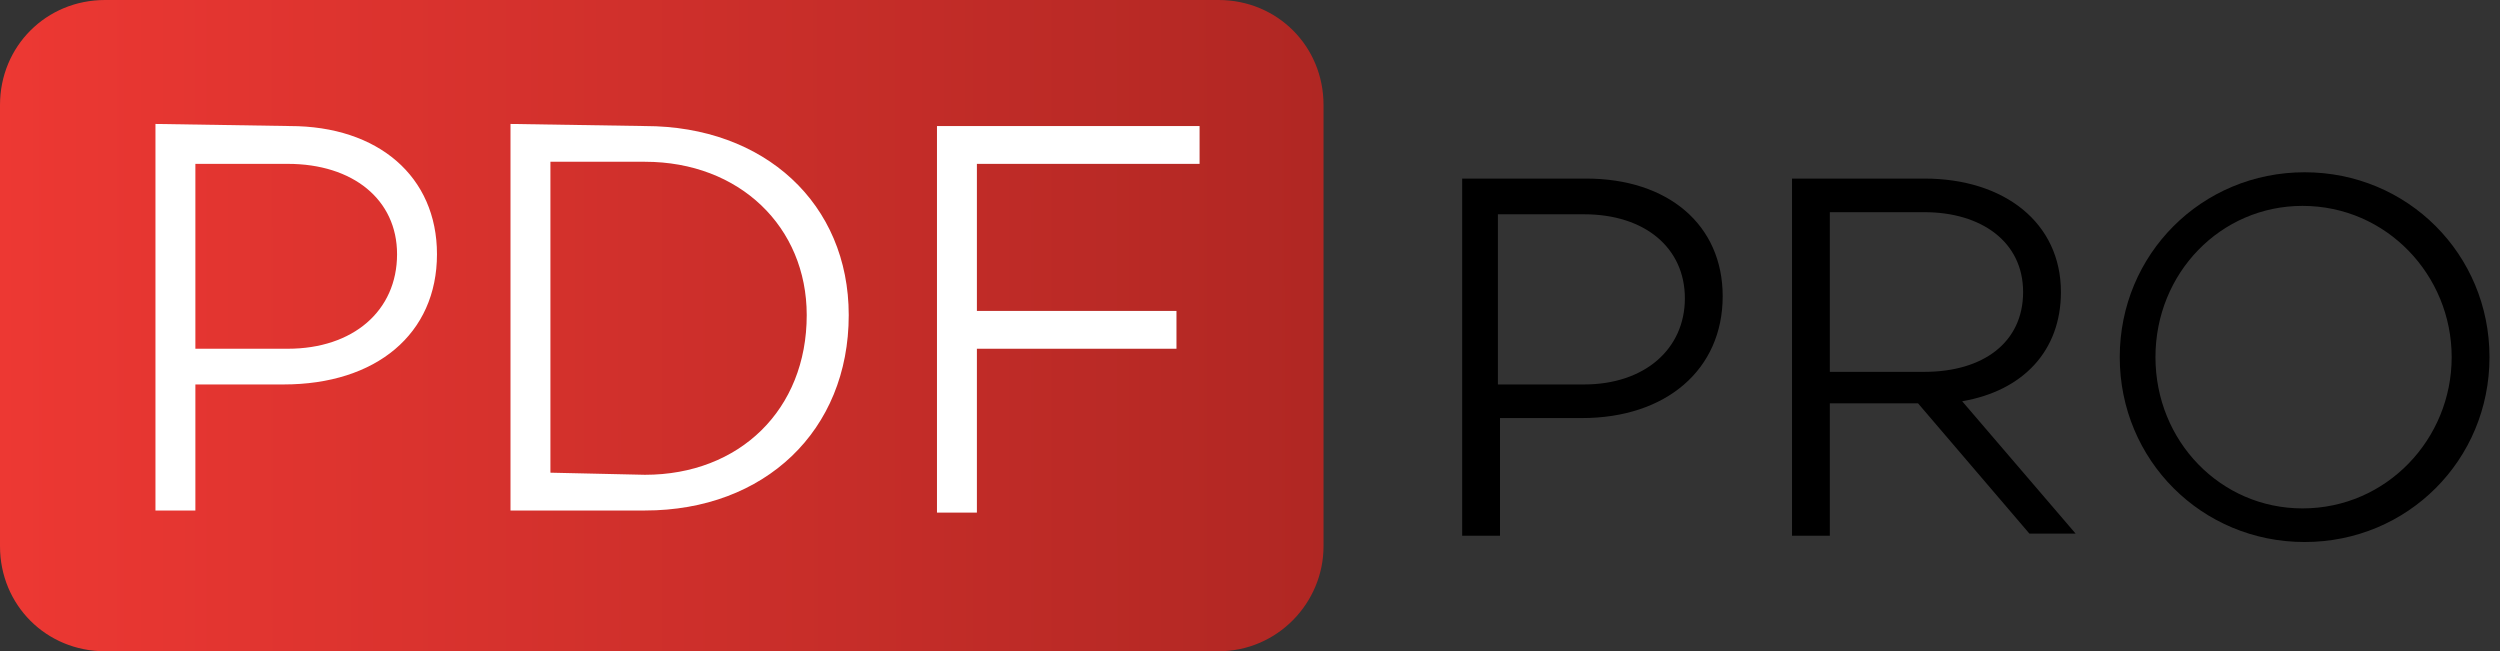 <svg width="119" height="31" viewBox="0 0 119 31" fill="none" xmlns="http://www.w3.org/2000/svg">
<rect x="0" y="0" width="119" height="31" fill="#333333" stroke="none"/>
<path d="M58 31H5C2.2 31 0 28.8 0 26V5C0 2.2 2.2 0 5 0H58C60.8 0 63 2.2 63 5V26C63 28.7 60.8 31 58 31Z" fill="url(#paint0_linear)"/>
<path d="M13.8 6C18 6 20.8 8.4 20.8 12.1C20.8 15.9 17.9 18.3 13.5 18.3H9.3V24.3H7.4V5.9L13.8 6ZM13.7 16.6C16.8 16.6 18.9 14.8 18.9 12.1C18.9 9.5 16.8 7.8 13.7 7.8H9.3V16.6H13.7Z" fill="white"/>
<path d="M30.7 6C36.4 6 40.4 9.7 40.4 15C40.4 20.5 36.4 24.3 30.7 24.3H24.3V5.9L30.7 6ZM30.7 22.6C35.2 22.6 38.4 19.5 38.4 15C38.4 10.8 35.2 7.7 30.7 7.7H26.2V22.5L30.7 22.6Z" fill="white"/>
<path d="M46.5 14.8H56V16.6H46.5V24.4H44.6V6H57.1V7.8H46.5V14.8Z" fill="white"/>
<path d="M75.5 8.5C79.4 8.5 82 10.7 82 14.1C82 17.6 79.3 19.9 75.3 19.9H71.4V25.5H69.6V8.5H75.5ZM75.4 18.3C78.3 18.3 80.2 16.6 80.2 14.2C80.2 11.8 78.3 10.2 75.4 10.2H71.3V18.3H75.4Z" fill="black"/>
<path d="M87.1 19.3V25.5H85.3V8.5H91.6C95.4 8.5 98.1 10.6 98.1 13.9C98.1 16.7 96.3 18.6 93.4 19.1L98.8 25.4H96.6L91.3 19.2H87.1V19.3ZM91.6 17.7C94.4 17.7 96.3 16.3 96.3 13.9C96.3 11.5 94.3 10.1 91.6 10.1H87.1V17.7H91.6Z" fill="black"/>
<path d="M118.5 17C118.5 21.9 114.6 25.8 109.7 25.8C104.8 25.8 100.9 21.9 100.9 17C100.9 12.1 104.8 8.2 109.7 8.2C114.6 8.2 118.5 12.1 118.5 17ZM116.7 17C116.7 13.1 113.6 9.8 109.6 9.8C105.7 9.8 102.6 13 102.6 17C102.6 21 105.7 24.2 109.6 24.2C113.6 24.2 116.7 20.9 116.7 17Z" fill="black"/>
<defs>
<linearGradient id="paint0_linear" x1="-0" y1="15.522" x2="63" y2="15.479" gradientUnits="userSpaceOnUse">
<stop stop-color="#ED3833"/>
<stop offset="1" stop-color="#B02723"/>
</linearGradient>
</defs>
</svg>
